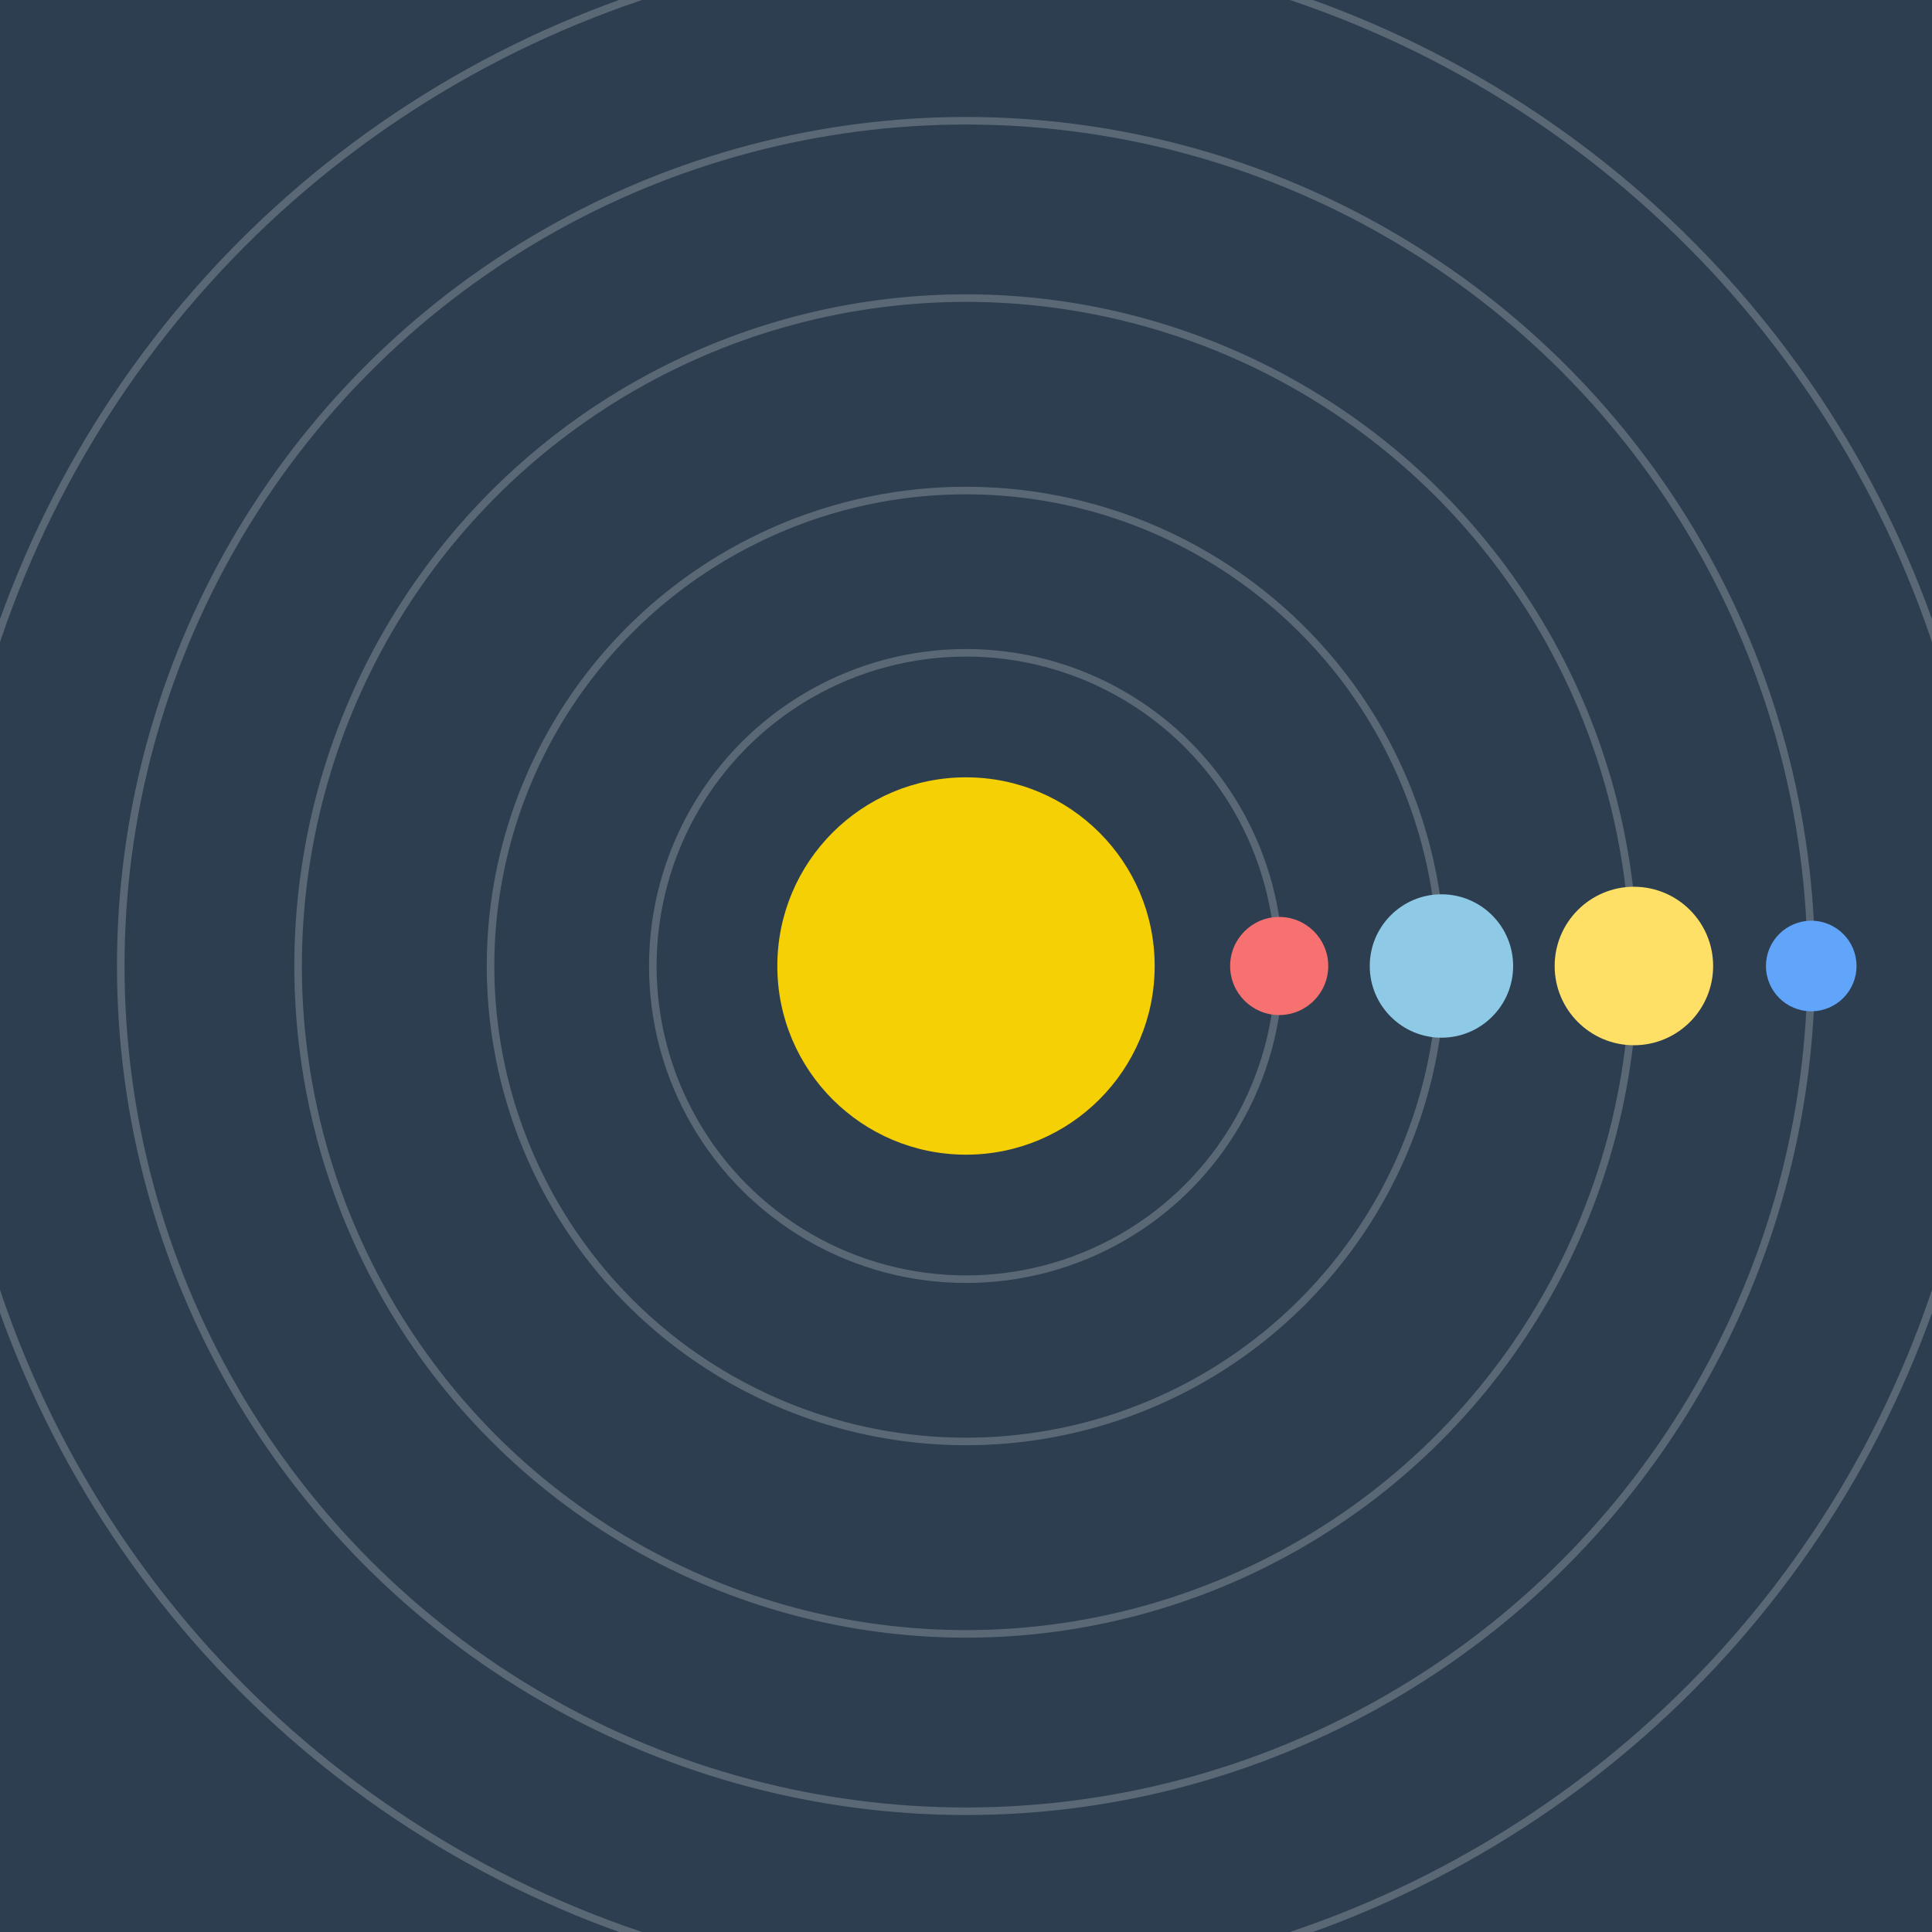 <svg width="512" height="512" viewBox="0 0 512 512" xmlns="http://www.w3.org/2000/svg">
  <rect width="100%" height="100%" fill="#2c3e50" />
  <circle cx="256" cy="256" r="50" fill="#ffd700" opacity="0.95">
    <animate attributeName="r" values="50;57;50" dur="2s" repeatCount="indefinite"/>
    <animate attributeName="opacity" values="0.95;1;0.95" dur="2s" repeatCount="indefinite"/>
  </circle>
  
    <g>
      <ellipse cx="256" cy="256" rx="83" ry="83" fill="none" stroke="#fff" stroke-width="2" opacity="0.22"/>
      <circle r="13" fill="#f87171" cx="339" cy="256">
        <animateTransform attributeName="transform" type="rotate"
          from="0 256 256" to="360 256 256"
          dur="3.215s" repeatCount="indefinite"/>
      </circle>
    </g>
  
    <g>
      <ellipse cx="256" cy="256" rx="126" ry="126" fill="none" stroke="#fff" stroke-width="2" opacity="0.22"/>
      <circle r="19" fill="#8ecae6" cx="382" cy="256">
        <animateTransform attributeName="transform" type="rotate"
          from="0 256 256" to="-360 256 256"
          dur="4.464s" repeatCount="indefinite"/>
      </circle>
    </g>
  
    <g>
      <ellipse cx="256" cy="256" rx="177" ry="177" fill="none" stroke="#fff" stroke-width="2" opacity="0.22"/>
      <circle r="21" fill="#ffe066" cx="433" cy="256">
        <animateTransform attributeName="transform" type="rotate"
          from="0 256 256" to="-360 256 256"
          dur="4.861s" repeatCount="indefinite"/>
      </circle>
    </g>
  
    <g>
      <ellipse cx="256" cy="256" rx="224" ry="224" fill="none" stroke="#fff" stroke-width="2" opacity="0.22"/>
      <circle r="12" fill="#60a5fa" cx="480" cy="256">
        <animateTransform attributeName="transform" type="rotate"
          from="0 256 256" to="360 256 256"
          dur="4.105s" repeatCount="indefinite"/>
      </circle>
    </g>
  
    <g>
      <ellipse cx="256" cy="256" rx="271" ry="271" fill="none" stroke="#fff" stroke-width="2" opacity="0.22"/>
      <circle r="15" fill="#a3e635" cx="527" cy="256">
        <animateTransform attributeName="transform" type="rotate"
          from="0 256 256" to="-360 256 256"
          dur="4.312s" repeatCount="indefinite"/>
      </circle>
    </g>
  
</svg>